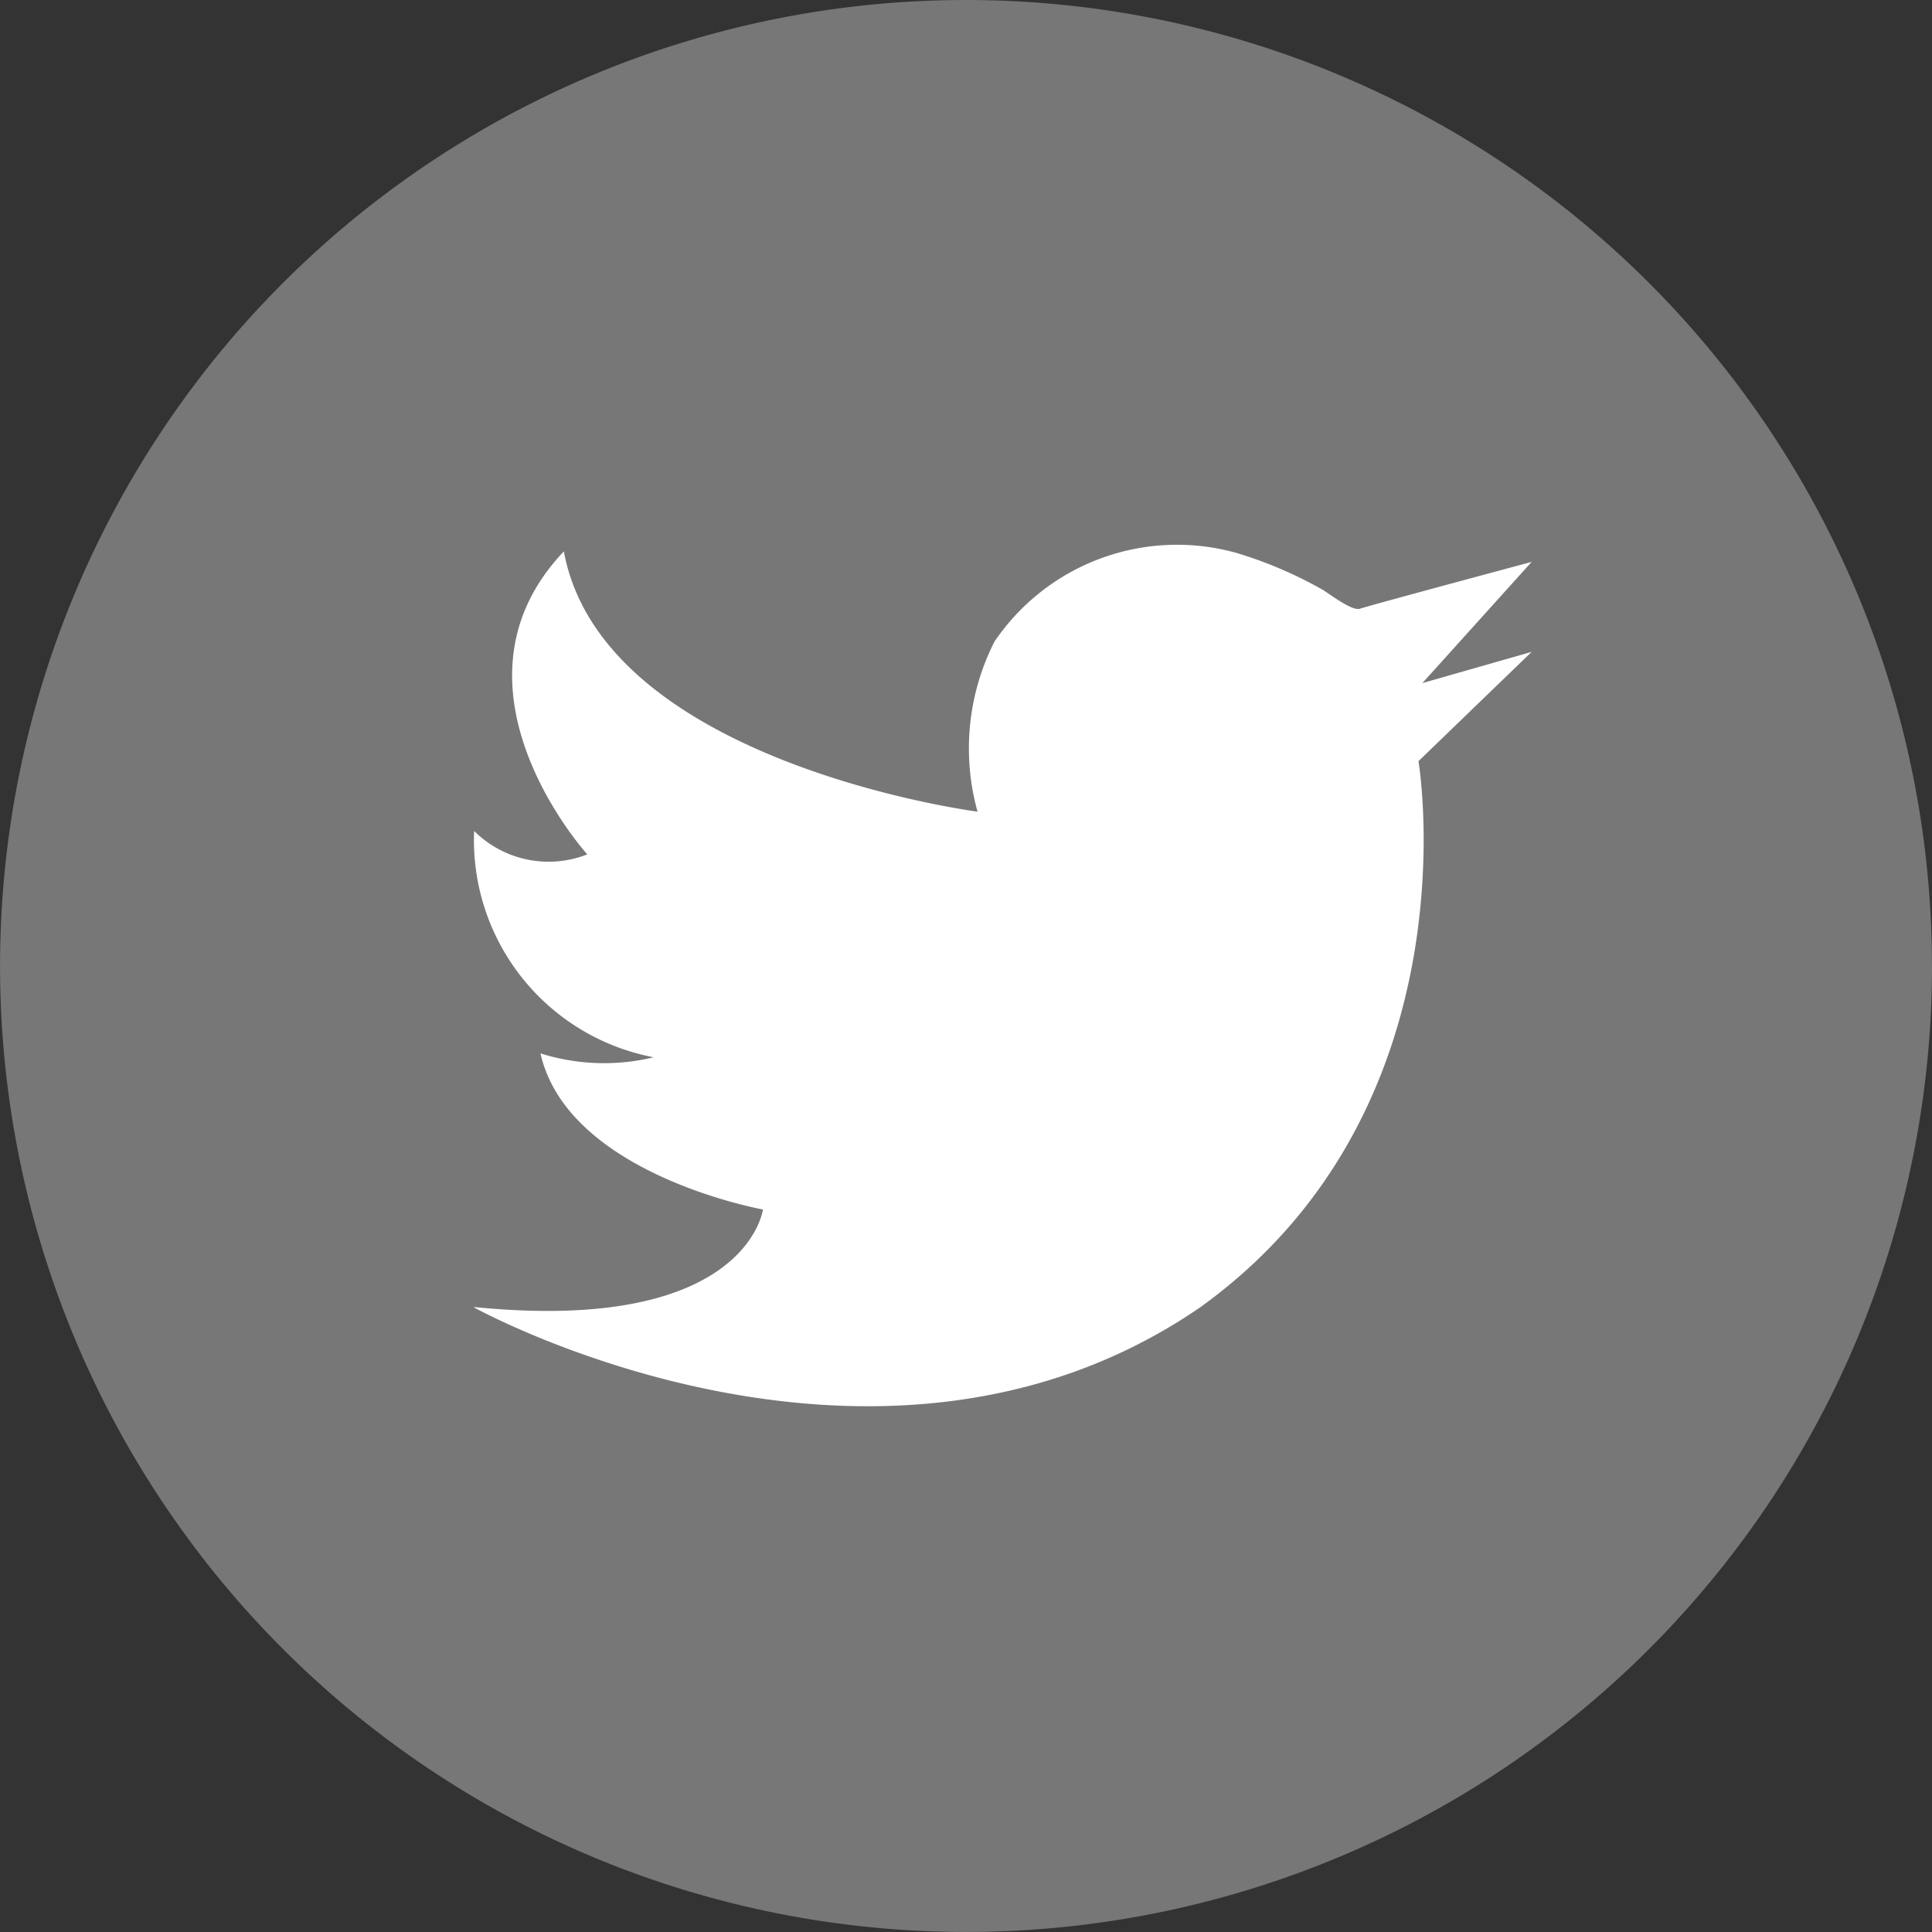 <svg xmlns="http://www.w3.org/2000/svg" width="38.259" height="38.259" viewBox="0 0 38.259 38.259">
  <rect x="0" y="0" width="38.259" height="38.259" fill="#333333" stroke="none"/>
  <g id="트위터" transform="translate(-100.398)">
    <path id="패스_48" data-name="패스 48" d="M869.067,19.129A19.129,19.129,0,1,1,849.937,0a19.129,19.129,0,0,1,19.129,19.129" transform="translate(-730.41)" fill="#777"/>
    <path id="패스_49" data-name="패스 49" d="M908.493,104.5s7.96,4.4,14.374,0c5.487-3.941,4.328-10.819,4.328-10.819l2.241-2.164-2.164.618,2.164-2.4s-3.168.85-3.4.927c-.164.055-.627-.315-.76-.387a8.271,8.271,0,0,0-1.69-.719,4.367,4.367,0,0,0-4.789,1.76,4.671,4.671,0,0,0-.334,3.365s-7.419-.958-8.192-5.154c-2.55,2.682.464,6,.464,6a2.09,2.09,0,0,1-2.241-.464,4.379,4.379,0,0,0,3.555,4.482,4.185,4.185,0,0,1-2.241-.077c.541,2.4,4.405,3.091,4.405,3.091s-.309,2.473-5.719,1.932" transform="translate(-798.707 -78.608)" fill="#fff"/>
  </g>
</svg>
